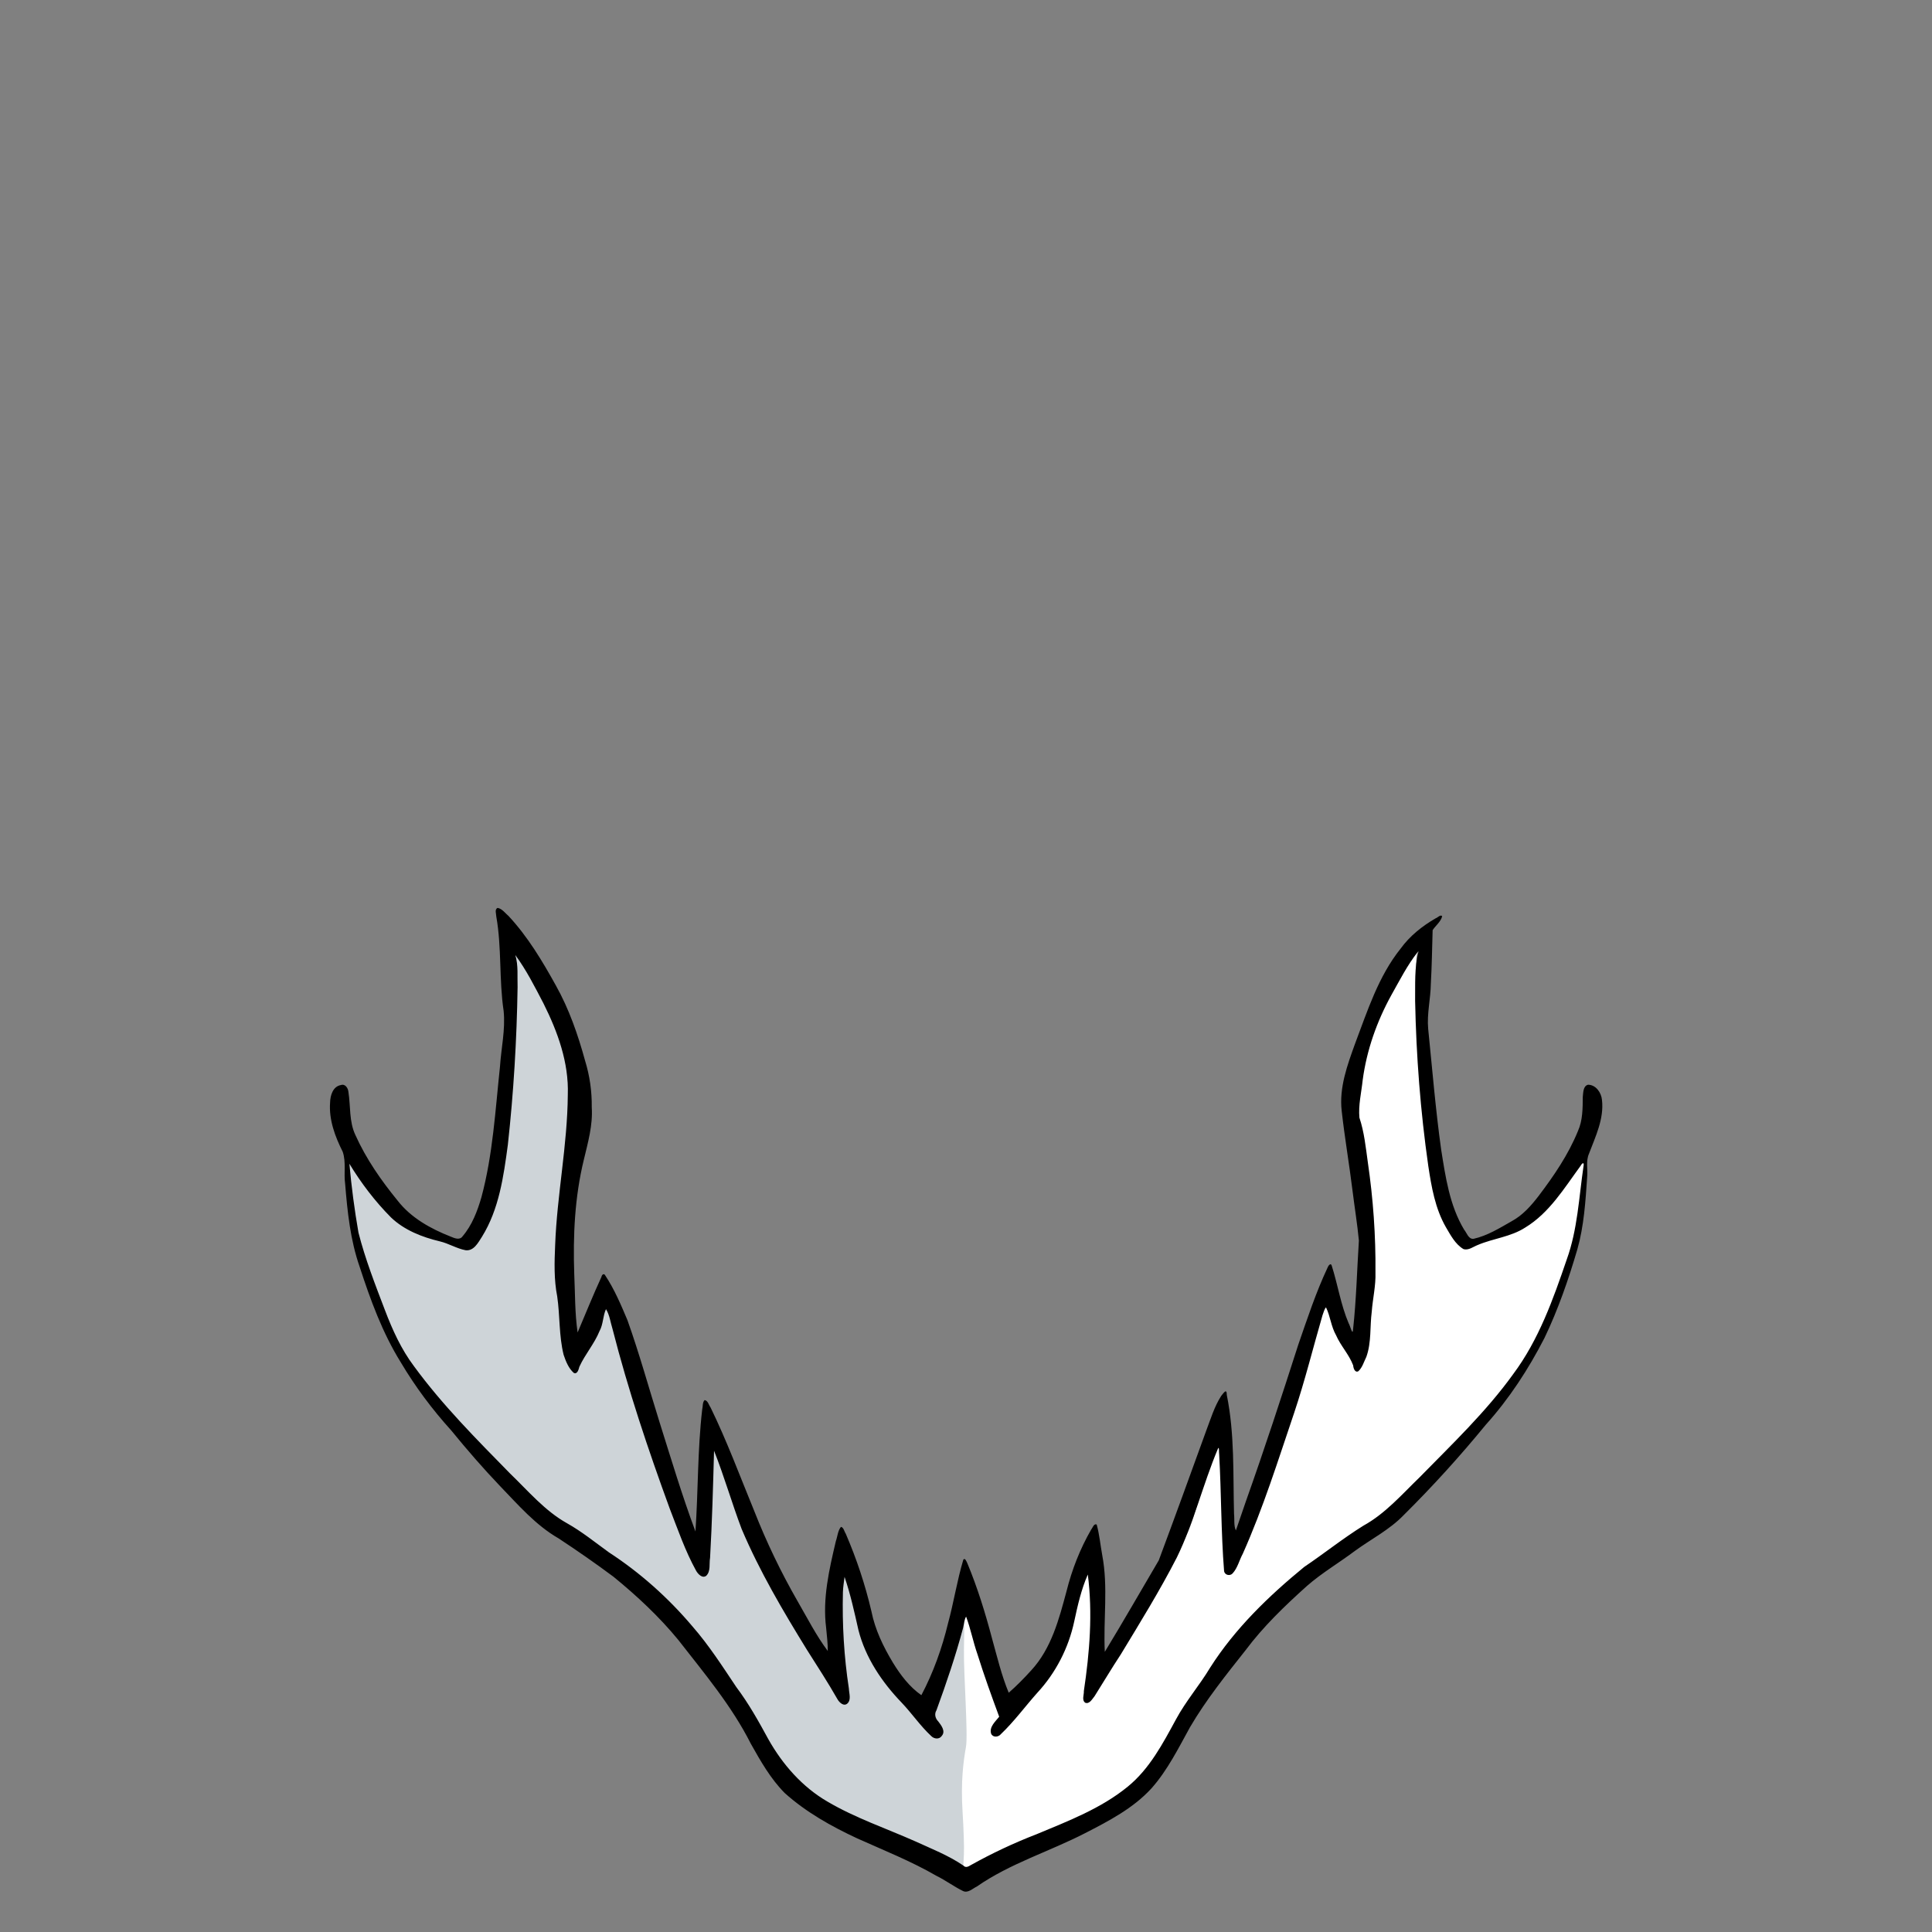 <?xml version="1.0" encoding="UTF-8" standalone="no"?>
<!-- Created with Inkscape (http://www.inkscape.org/) -->

<svg
   xmlns:dc="http://purl.org/dc/elements/1.1/"
   xmlns:cc="http://creativecommons.org/ns#"
   xmlns:rdf="http://www.w3.org/1999/02/22-rdf-syntax-ns#"
   xmlns:svg="http://www.w3.org/2000/svg"
   xmlns="http://www.w3.org/2000/svg"
   xmlns:sodipodi="http://sodipodi.sourceforge.net/DTD/sodipodi-0.dtd"
   xmlns:inkscape="http://www.inkscape.org/namespaces/inkscape"
   id="svg2"
   version="1.1"
   inkscape:version="0.91 r13725"
   width="1357.5"
   height="1357.5"
   viewBox="0 0 1357.5 1357.5"
   sodipodi:docname="blaster-jaw.svg">
  <rect x="0" y="0" width="1357.5" height="1357.5" fill="#808080" stroke="none"/>
  <defs
     id="defs6" />
  <sodipodi:namedview
     pagecolor="#ffffff"
     bordercolor="#666666"
     borderopacity="1"
     objecttolerance="10"
     gridtolerance="10"
     guidetolerance="10"
     inkscape:pageopacity="0"
     inkscape:pageshadow="2"
     inkscape:window-width="1280"
     inkscape:window-height="751"
     id="namedview4"
     showgrid="false"
     inkscape:zoom="0.35"
     inkscape:cx="256.90064"
     inkscape:cy="77.760345"
     inkscape:window-x="0"
     inkscape:window-y="29"
     inkscape:window-maximized="1"
     inkscape:current-layer="svg2" />
  <path
     style="fill:#ffffff;fill-opacity:1"
     d="m 691.007,1311.034 c 7.031,-3.418 23.677,-12.471 37.244,-18.037 13.567,-5.566 29.414,-12.51 35.216,-15.43 26.609,-13.392 41.786,-20.683 57.415,-50.223 4.224,-7.984 13.418,-19.715 16.703,-24.205 3.284,-4.489 8.053,-15.546 11.839,-21.464 20.355,-31.813 43.929,-58.164 72.225,-77.208 5.534,-3.724 15.108,-10.243 18.789,-13.243 3.682,-2.999 12.171,-8.165 18.866,-12.1 10.703,-6.291 15.212,-11.752 37.362,-34.141 47.442,-47.951 71.971,-76.928 82.885,-98.37 7.572,-14.877 24.249,-59.384 26.992,-72.825 0.776,-3.803 2.769,-21.092 3.766,-29.098 0.997,-8.006 1.671,-16.497 2.16,-18.868 0.607,-2.938 1.818,-11.872 0.9,-11.301 -3.337,-0.351 -8.694,4.411 -10.561,7.256 -7.454,11.476 -17.782,25.426 -24.255,30.343 -7.513,5.707 -15.396,12.557 -26.331,15.312 -4.29,1.081 -6.805,3.069 -10.862,4.859 -8.929,3.939 -11.472,3.075 -17.025,-5.782 -8.983,-14.327 -13.493,-22.843 -17.634,-50.043 -5.831,-38.3 -14.341,-136.765 -10.887,-146.454 1.022,-2.865 0.173,-5.722 -1.757,-4.11 -1.596,1.416 -4.332,7.035 -4.772,7.529 -2.439,-1.517 -19.444,37.309 -25.554,55.433 -7.674,22.765 -27.492,24.802 -10.371,77.596 11.516,35.512 6.181,71.004 3.746,82.28 -0.676,3.133 4.716,28.336 4.074,38.431 -1.167,18.351 -2.342,12.828 -6.992,20.536 -2.793,4.631 3.814,15.814 2.861,12.585 -0.889,-3.014 -3.644,-5.148 -11.196,-17.76 -4.342,-7.251 -6.706,-12.755 -7.25,-16.877 -0.471,-3.575 -7.469,-9.54 -8.026,-8.631 1.75,-5.82 -1.507,-4.857 -4.838,13.741 -12.129,45.858 -18.06,55.886 -35.766,106.46 -10.185,29.091 -19.503,49.159 -23.011,53.1 -2.776,3.118 -0.9,-0.122 -2.315,-3.867 -0.932,-2.466 -4.082,-47.401 -5.211,-92.968 -0.046,-1.869 -12.6,47.31 -21.552,74.62 -7.227,22.045 -30.59,55.285 -57.87,97.697 -4.089,6.357 -5.588,10.183 -7.506,13.775 -3.807,7.131 -1.823,9.357 -4.38,6.645 -1.369,-1.453 -1.976,6.77 -0.068,-5.801 2.739,-18.047 8.802,-54.59 1.357,-63.581 l -3.937,-24.765 -6.186,27.297 c -1.368,6.038 -9.984,14.068 -11.11,19.87 -4.196,21.611 -12.624,29.585 -29.545,47.936 -3.531,3.829 -5.18,9.628 -9.88,15.372 -8.338,10.191 -4.162,15.579 -7.238,12.483 -2.302,-2.317 -1.323,-5.795 2.349,-10.642 3.033,-4.002 0.663,-5.809 -0.726,-9.364 -0.843,-2.16 -0.638,-13.601 -8.085,-26.406 l -16.405,-43.174 -19.472,62.806 c -5.2,16.771 -9.611,83.162 -8.031,92.08 1.816,10.255 9.851,4.391 8.494,25.867 -0.748,11.836 25.734,15.593 21.932,13.049 l -3.146,-2.106 z"
     id="path3334"
     inkscape:connector-curvature="0"
     sodipodi:nodetypes="ssssssscssssssccssssssccssssssssccssscsssssscsssssscscsssscs" />
  <path
     sodipodi:nodetypes="ssssssscssssssccssssssccssssssssccssscsssssscsssssscscsssscs"
     inkscape:connector-curvature="0"
     id="path3350"
     d="m 664.375,1305.506 c -6.988,-3.376 -23.532,-12.315 -37.016,-17.811 -13.484,-5.497 -29.234,-12.353 -35,-15.236 -26.446,-13.224 -41.53,-28.457 -57.063,-57.627 -4.198,-7.884 -10.304,-17.962 -13.568,-22.396 -3.264,-4.433 -9.014,-12.842 -12.777,-18.685 -20.231,-31.414 -47.702,-59.946 -75.825,-78.752 -5.5,-3.678 -12.994,-9.111 -16.653,-12.073 -3.659,-2.962 -12.097,-8.565 -18.75,-12.451 -10.637,-6.212 -15.119,-10.099 -37.133,-32.207 -47.151,-47.351 -70.52,-74.961 -81.366,-96.134 -7.526,-14.69 -25.111,-62.657 -27.837,-75.93 -0.771,-3.755 -2.752,-13.297 -3.743,-21.203 -0.991,-7.906 -1.66,-16.291 -2.147,-18.632 -0.603,-2.902 -1.807,-11.723 -0.895,-11.159 3.317,-0.346 6.497,8.616 8.353,11.425 7.408,11.332 19.816,27.238 26.25,32.093 7.467,5.635 15.301,9.205 26.17,11.925 4.264,1.067 11.051,3.386 15.083,5.153 8.875,3.889 11.402,3.037 16.921,-5.709 8.928,-14.148 13.41,-28.237 17.526,-55.097 5.796,-37.821 9.965,-132.923 6.532,-142.49 -1.015,-2.83 -0.172,-5.651 1.746,-4.059 1.586,1.398 4.305,6.947 4.743,7.435 2.424,-1.498 19.325,36.842 25.397,54.739 7.627,22.48 8.029,44.372 1.733,94.375 -4.606,36.58 -6.143,70.115 -3.723,81.25 0.672,3.094 1.745,13.781 2.383,23.75 1.16,18.122 2.328,23.318 6.949,30.93 2.776,4.573 3.355,3.546 4.302,0.358 0.884,-2.976 3.622,-5.083 11.127,-17.537 4.315,-7.16 6.665,-12.595 7.205,-16.666 0.468,-3.53 2.421,-11.55 2.975,-10.653 -1.739,-5.747 1.498,-4.797 4.809,13.569 12.054,45.284 16.52,63.707 34.117,113.647 10.122,28.727 22.241,57.773 25.729,61.665 2.759,3.079 5.182,2.719 6.588,-0.979 0.926,-2.435 2.627,-41.837 3.75,-86.834 0.046,-1.845 8.235,21.157 17.133,48.125 7.183,21.77 30.224,64.533 57.337,106.414 4.064,6.278 8.949,14.316 10.854,17.862 3.784,7.042 6.457,8.886 8.998,6.207 1.361,-1.435 1.249,-4.32 -0.647,-16.733 -2.722,-17.821 -4.261,-54.193 -2.778,-65.625 l 1.055,-8.125 3.29,10.625 c 1.809,5.844 4.205,15.312 5.325,21.041 4.17,21.34 13.21,38.338 30.028,56.459 3.509,3.781 10.202,11.516 14.872,17.188 8.287,10.063 11.211,11.869 14.268,8.812 2.288,-2.288 1.82,-4.719 -1.829,-9.504 -3.014,-3.952 -3.185,-4.732 -1.805,-8.243 0.838,-2.133 5.364,-15.223 10.057,-29.088 l 10.241,-37.613 -0.354,23.863 c -0.257,17.337 2.983,59.528 1.413,68.335 -1.805,10.126 -3.726,24.418 -2.378,45.625 0.743,11.688 1.166,24.941 0.941,29.453 l -0.41,8.966 z"
     style="fill:#ced4d8;fill-opacity:1" />
  <path
     style="fill:#000000"
     d="m 349.703,637.918 c -2.354,0.894 -0.995,4.279 -0.978,6.138 3.876,21.845 1.864,44.301 5.153,66.256 1.327,13.114 -1.734,26.165 -2.583,39.266 -3.276,30.648 -4.982,61.731 -13.016,91.596 -2.825,9.756 -6.566,19.648 -13.225,27.463 -2.015,2.966 -5.645,1.39 -8.301,0.283 -14.092,-5.523 -27.95,-13.18 -37.384,-25.336 -11.564,-14.168 -22.147,-29.347 -29.645,-46.062 -4.526,-9.525 -3.306,-20.226 -4.916,-30.346 -0.24,-2.646 -2.252,-5.84 -5.316,-4.771 -5.651,1.023 -7.461,7.377 -7.558,12.347 -0.888,12.145 3.531,23.913 8.874,34.526 2.479,7.262 0.64,15.084 1.705,22.569 1.605,19.63 3.636,39.473 10.167,58.177 7.561,23.22 15.993,46.402 28.942,67.235 10.161,17.131 22.133,33.133 35.496,47.895 10.942,13.428 22.297,26.504 34.257,39.04 12.76,13.221 25.011,27.496 41.146,36.76 13.116,8.652 26.049,17.609 38.639,27.007 16.357,13.372 31.948,27.894 45.379,44.248 18.259,23.449 37.624,46.403 51.079,73.11 6.83,12.153 13.857,24.53 23.728,34.507 14.964,13.455 32.742,23.424 50.907,31.872 18.727,8.435 37.898,16.006 55.711,26.322 6.433,3.162 12.208,7.504 18.623,10.655 3.517,1.758 6.786,-1.724 9.768,-3.109 23.375,-16.277 50.929,-24.565 76.088,-37.518 16.683,-8.572 33.881,-17.499 46.682,-31.545 11.284,-12.742 18.858,-28.127 27.018,-42.891 11.259,-19.227 25.223,-36.649 39.037,-54.08 12.491,-16.723 27.63,-31.254 43.131,-45.173 10.538,-9.236 22.706,-16.331 33.872,-24.755 11.391,-8.286 24.199,-14.744 34.067,-24.988 20.36,-20.173 39.628,-41.435 57.789,-63.606 16.459,-18.278 29.964,-39.065 41.18,-60.91 9.591,-20.002 16.872,-41.064 23.109,-62.328 4.641,-16.412 5.698,-33.568 6.863,-50.506 0.581,-5.561 -1.046,-11.33 1.298,-16.646 4.558,-12.051 10.645,-24.466 9.124,-37.723 -0.45,-5.143 -4.216,-10.652 -9.775,-10.73 -3.569,0.917 -3.344,5.572 -3.711,8.494 -0.085,8.208 -0.015,16.599 -3.465,24.213 -6.71,16.465 -16.835,31.292 -27.537,45.404 -5.329,6.943 -11.24,13.654 -19.057,17.855 -8.489,4.841 -17.067,10.163 -26.679,12.307 -3.627,0.384 -4.757,-4.243 -6.646,-6.441 -10.219,-17.008 -13.072,-37.068 -16.141,-56.319 -3.915,-28.156 -6.244,-56.537 -9.111,-84.829 -0.97,-10.574 1.724,-21.016 1.87,-31.61 0.727,-12.546 0.87,-25.115 1.261,-37.673 2.094,-3.254 5.802,-5.926 6.707,-9.797 -1.201,-1.435 -3.255,1.102 -4.58,1.465 -9.436,5.469 -18.138,12.359 -24.58,21.242 -15.62,19.46 -23.278,43.635 -31.976,66.642 -5.483,15.197 -11.373,31.071 -9.462,47.524 2.093,18.736 5.302,37.325 7.611,56.041 1.44,11.654 3.345,23.292 4.462,34.96 -1.313,20.804 -1.825,41.676 -4.084,62.4 -0.288,5.053 -2.027,-2.591 -3.073,-4.172 -5.567,-13.017 -7.655,-27.194 -11.945,-40.63 -0.716,-2.287 -2.574,0.329 -2.911,1.461 -8.212,17.464 -14.23,35.873 -20.557,54.081 -11.821,36.829 -23.852,73.59 -36.808,110.044 -2.377,6.801 -4.767,13.835 -7.056,20.535 -1.607,-3.552 -0.853,-7.816 -1.291,-11.657 -0.741,-27.861 0.501,-56.069 -5.086,-83.535 -0.005,-4.928 -2.116,-1.569 -3.942,0.662 -4.847,7.531 -7.404,16.301 -10.588,24.618 -10.994,30.329 -21.977,60.68 -33.259,90.892 -12.618,21.45 -24.986,43.05 -37.927,64.307 -1.132,-22.655 2.464,-45.548 -1.82,-68.022 -1.309,-7.107 -1.953,-14.442 -3.871,-21.387 -1.929,-1.061 -2.909,2.36 -3.875,3.469 -7.806,13.539 -13.54,28.181 -17.33,43.334 -5.246,19.593 -10.636,40.233 -24.748,55.556 -4.989,5.509 -10.244,10.887 -15.864,15.788 -5.11,-12.304 -8.199,-25.477 -11.785,-38.333 -4.725,-17.912 -10.228,-35.685 -17.352,-52.796 -0.491,-0.887 -1.499,-3.975 -2.762,-2.365 -4.407,14.687 -6.712,29.929 -10.749,44.727 -4.226,17.477 -10.322,34.57 -18.735,50.484 -8.359,-5.829 -14.706,-14.246 -19.966,-22.832 -6.756,-11.207 -12.554,-23.166 -15.12,-36.043 -4.347,-18.695 -10.463,-37.003 -18.059,-54.623 -1.03,-1.476 -1.449,-4.413 -3.358,-4.774 -2.245,2.757 -2.417,6.794 -3.588,10.086 -4.668,19.827 -9.431,40.254 -6.835,60.743 0.483,5.412 1.236,11.153 1.167,16.393 -8.189,-10.949 -14.397,-23.231 -21.246,-35.049 -11.655,-20.287 -21.806,-41.417 -30.363,-63.181 -10.028,-24.383 -19.182,-49.176 -30.744,-72.885 -1.237,-1.662 -1.866,-4.855 -4.188,-5.189 -1.614,1.611 -1.151,4.52 -1.703,6.647 -3.295,28.44 -2.785,57.164 -4.737,85.674 -9.386,-25.218 -17.126,-51.094 -25.225,-76.78 -7.485,-23.894 -14.133,-48.074 -22.542,-71.661 -4.564,-10.813 -9.177,-21.767 -15.686,-31.573 -0.87,-1.629 -2.383,-0.332 -2.556,1.05 -5.938,12.9 -11.229,26.088 -16.791,39.154 -1.966,-13.555 -1.729,-27.342 -2.36,-41.023 -0.929,-26.95 0.321,-54.103 6.739,-80.383 2.883,-12.066 6.38,-24.244 5.561,-36.791 0.151,-11.133 -1.421,-22.219 -4.707,-32.857 -5.004,-18.242 -11.238,-36.255 -20.521,-52.805 -9.519,-17.196 -19.752,-34.295 -33.197,-48.75 -2.336,-1.957 -4.532,-5.131 -7.658,-5.73 z m 647.012,30.705 c -2.992,11.259 -2.239,23.093 -2.396,34.635 0.772,38.784 3.753,77.554 9.247,115.957 2.24,14.783 4.826,29.906 12.376,43.054 3.317,5.601 6.545,11.918 12.3,15.366 3.524,1.181 6.927,-1.654 10.084,-2.855 10.904,-4.634 23.187,-5.685 33.31,-12.223 16.993,-10.281 27.465,-27.738 38.922,-43.355 1.328,-2.387 2.663,-2.705 2.076,0.238 -3.23,21.969 -4.165,44.476 -11.771,65.506 -9.567,28.025 -19.684,56.488 -37.566,80.465 -19.138,26.623 -43.028,49.3 -65.88,72.651 -12.466,12.046 -24.075,25.49 -39.446,33.937 -14.364,8.928 -27.569,19.55 -41.583,28.99 -25,20.485 -48.666,43.347 -66.1,70.76 -7.461,12.453 -17.086,23.483 -23.98,36.316 -9.265,17.027 -18.575,34.815 -33.884,47.285 -18.797,15.387 -41.871,24.165 -64.069,33.442 -15.903,6.132 -31.35,13.403 -46.234,21.707 -1.671,1.007 -3.593,2.132 -5.187,0.344 -10.523,-7.195 -22.533,-11.849 -34.066,-17.149 -20.535,-9.103 -41.973,-16.358 -61.387,-27.77 -17.728,-10.273 -31.659,-26.165 -41.639,-43.934 -6.839,-12.578 -13.839,-25.115 -22.474,-36.57 -9.757,-14.579 -19.264,-29.424 -30.856,-42.682 -16.957,-20.044 -36.721,-37.71 -58.736,-52.035 -9.668,-6.986 -18.927,-14.546 -29.381,-20.407 -15.585,-8.711 -27.197,-22.616 -39.92,-34.864 -23.64,-24.14 -47.656,-48.189 -67.643,-75.53 -8.912,-11.854 -15.081,-25.452 -20.331,-39.258 -6.837,-17.94 -13.877,-35.906 -18.629,-54.548 -2.798,-16.014 -4.923,-32.186 -6.371,-48.389 8.258,13.605 17.995,26.4 29.212,37.7 9.42,9.002 21.874,13.851 34.358,16.833 6.247,1.485 11.783,5.038 18.091,6.227 5.776,0.685 8.833,-5.383 11.467,-9.438 12.037,-19.354 15.221,-42.466 18.199,-64.624 4.061,-36.796 6.273,-73.803 6.85,-110.817 -0.281,-7.497 0.623,-15.285 -1.611,-22.551 7.777,10.549 13.767,22.422 19.839,34.074 9.949,19.863 17.835,41.535 17.056,64.049 -0.253,35.447 -7.584,70.353 -8.891,105.755 -0.528,12.006 -0.878,24.246 1.453,36.014 1.974,13.6 1.172,27.632 4.509,41.04 1.547,4.557 3.455,9.442 7.123,12.686 2.561,1.213 3.442,-2.548 3.922,-4.275 3.955,-8.774 10.539,-16.118 14.164,-25.092 2.674,-4.833 2.308,-10.567 4.543,-15.436 2.561,4.015 3.148,9.322 4.599,13.914 10.937,42.79 25.013,84.716 40.173,126.174 5.712,14.72 10.877,29.781 18.52,43.643 1.278,2.314 4.359,5.736 7.174,3.617 3.272,-3.254 1.935,-8.471 2.677,-12.597 1.412,-25.069 2.113,-50.172 2.794,-75.27 7.17,18.08 12.507,36.813 19.392,54.996 12.567,29.638 28.983,57.457 45.834,84.819 7.323,11.554 14.768,22.994 21.538,34.869 1.298,2.237 4.39,5.216 6.956,2.918 2.826,-2.684 1.118,-7.089 1.025,-10.466 -3.439,-22.413 -4.753,-45.15 -4.193,-67.824 0.118,-3.557 0.708,-7.124 1.148,-10.675 4.146,12.169 6.905,24.735 9.729,37.266 4.952,19.604 16.594,36.767 30.464,51.192 7.154,7.52 13.022,16.234 20.626,23.312 2.025,2.154 5.768,2.632 7.543,-0.098 2.806,-3.26 -0.466,-7.422 -2.507,-10.093 -2.066,-2.061 -2.912,-5.189 -1.281,-7.834 6.957,-19.046 13.484,-38.294 18.717,-57.888 0.576,-2.463 0.932,-6.188 2.121,-7.918 3.217,8.607 4.917,17.719 7.969,26.4 4.63,14.803 9.893,29.389 15.277,43.932 -2.597,3.29 -7.188,7.192 -5.652,11.934 1.243,2.816 5.122,2.475 6.84,0.294 9.341,-8.894 16.993,-19.392 25.56,-29.01 12.983,-14.002 21.992,-31.508 25.974,-50.17 2.397,-11.176 4.933,-22.495 9.548,-32.959 3.495,27.238 1.277,54.82 -2.781,81.869 0.197,2.607 -1.674,6.444 1.039,8.248 2.985,1.04 4.874,-2.73 6.459,-4.59 6.181,-9.776 12.073,-19.741 18.448,-29.399 13.591,-22.449 27.436,-44.81 39.42,-68.173 11.951,-24.499 18.288,-51.274 28.818,-76.303 1.081,-2.377 0.623,2.749 0.893,3.83 1.546,27.38 1.29,54.86 3.463,82.198 0.549,2.813 4.249,3.557 6.047,1.447 3.49,-3.841 4.625,-9.233 7.081,-13.721 14.328,-32.077 24.804,-65.68 36.064,-98.908 7.587,-22.589 13.286,-45.741 19.93,-68.609 0.729,-1.792 1.294,-4.521 2.488,-5.61 3.016,6.211 3.566,13.442 7.063,19.58 3.261,7.497 9.173,13.545 12.027,21.211 0.113,1.786 1.184,5.362 3.635,4.072 2.867,-2.633 3.925,-6.725 5.631,-10.135 3.625,-10.138 2.408,-21.179 3.779,-31.693 0.682,-9.218 2.926,-18.28 2.605,-27.588 0.245,-25.872 -1.606,-51.737 -5.354,-77.334 -1.471,-10.549 -2.522,-21.261 -5.916,-31.406 -0.821,-8.829 1.382,-17.632 2.301,-26.428 2.792,-21.012 9.942,-41.231 20.162,-59.742 5.796,-10.265 11.158,-20.946 18.439,-30.146 0.119,-0.061 0.864,-1.036 0.627,-0.373 z"
     id="path3348"
     inkscape:connector-curvature="0" />
</svg>
